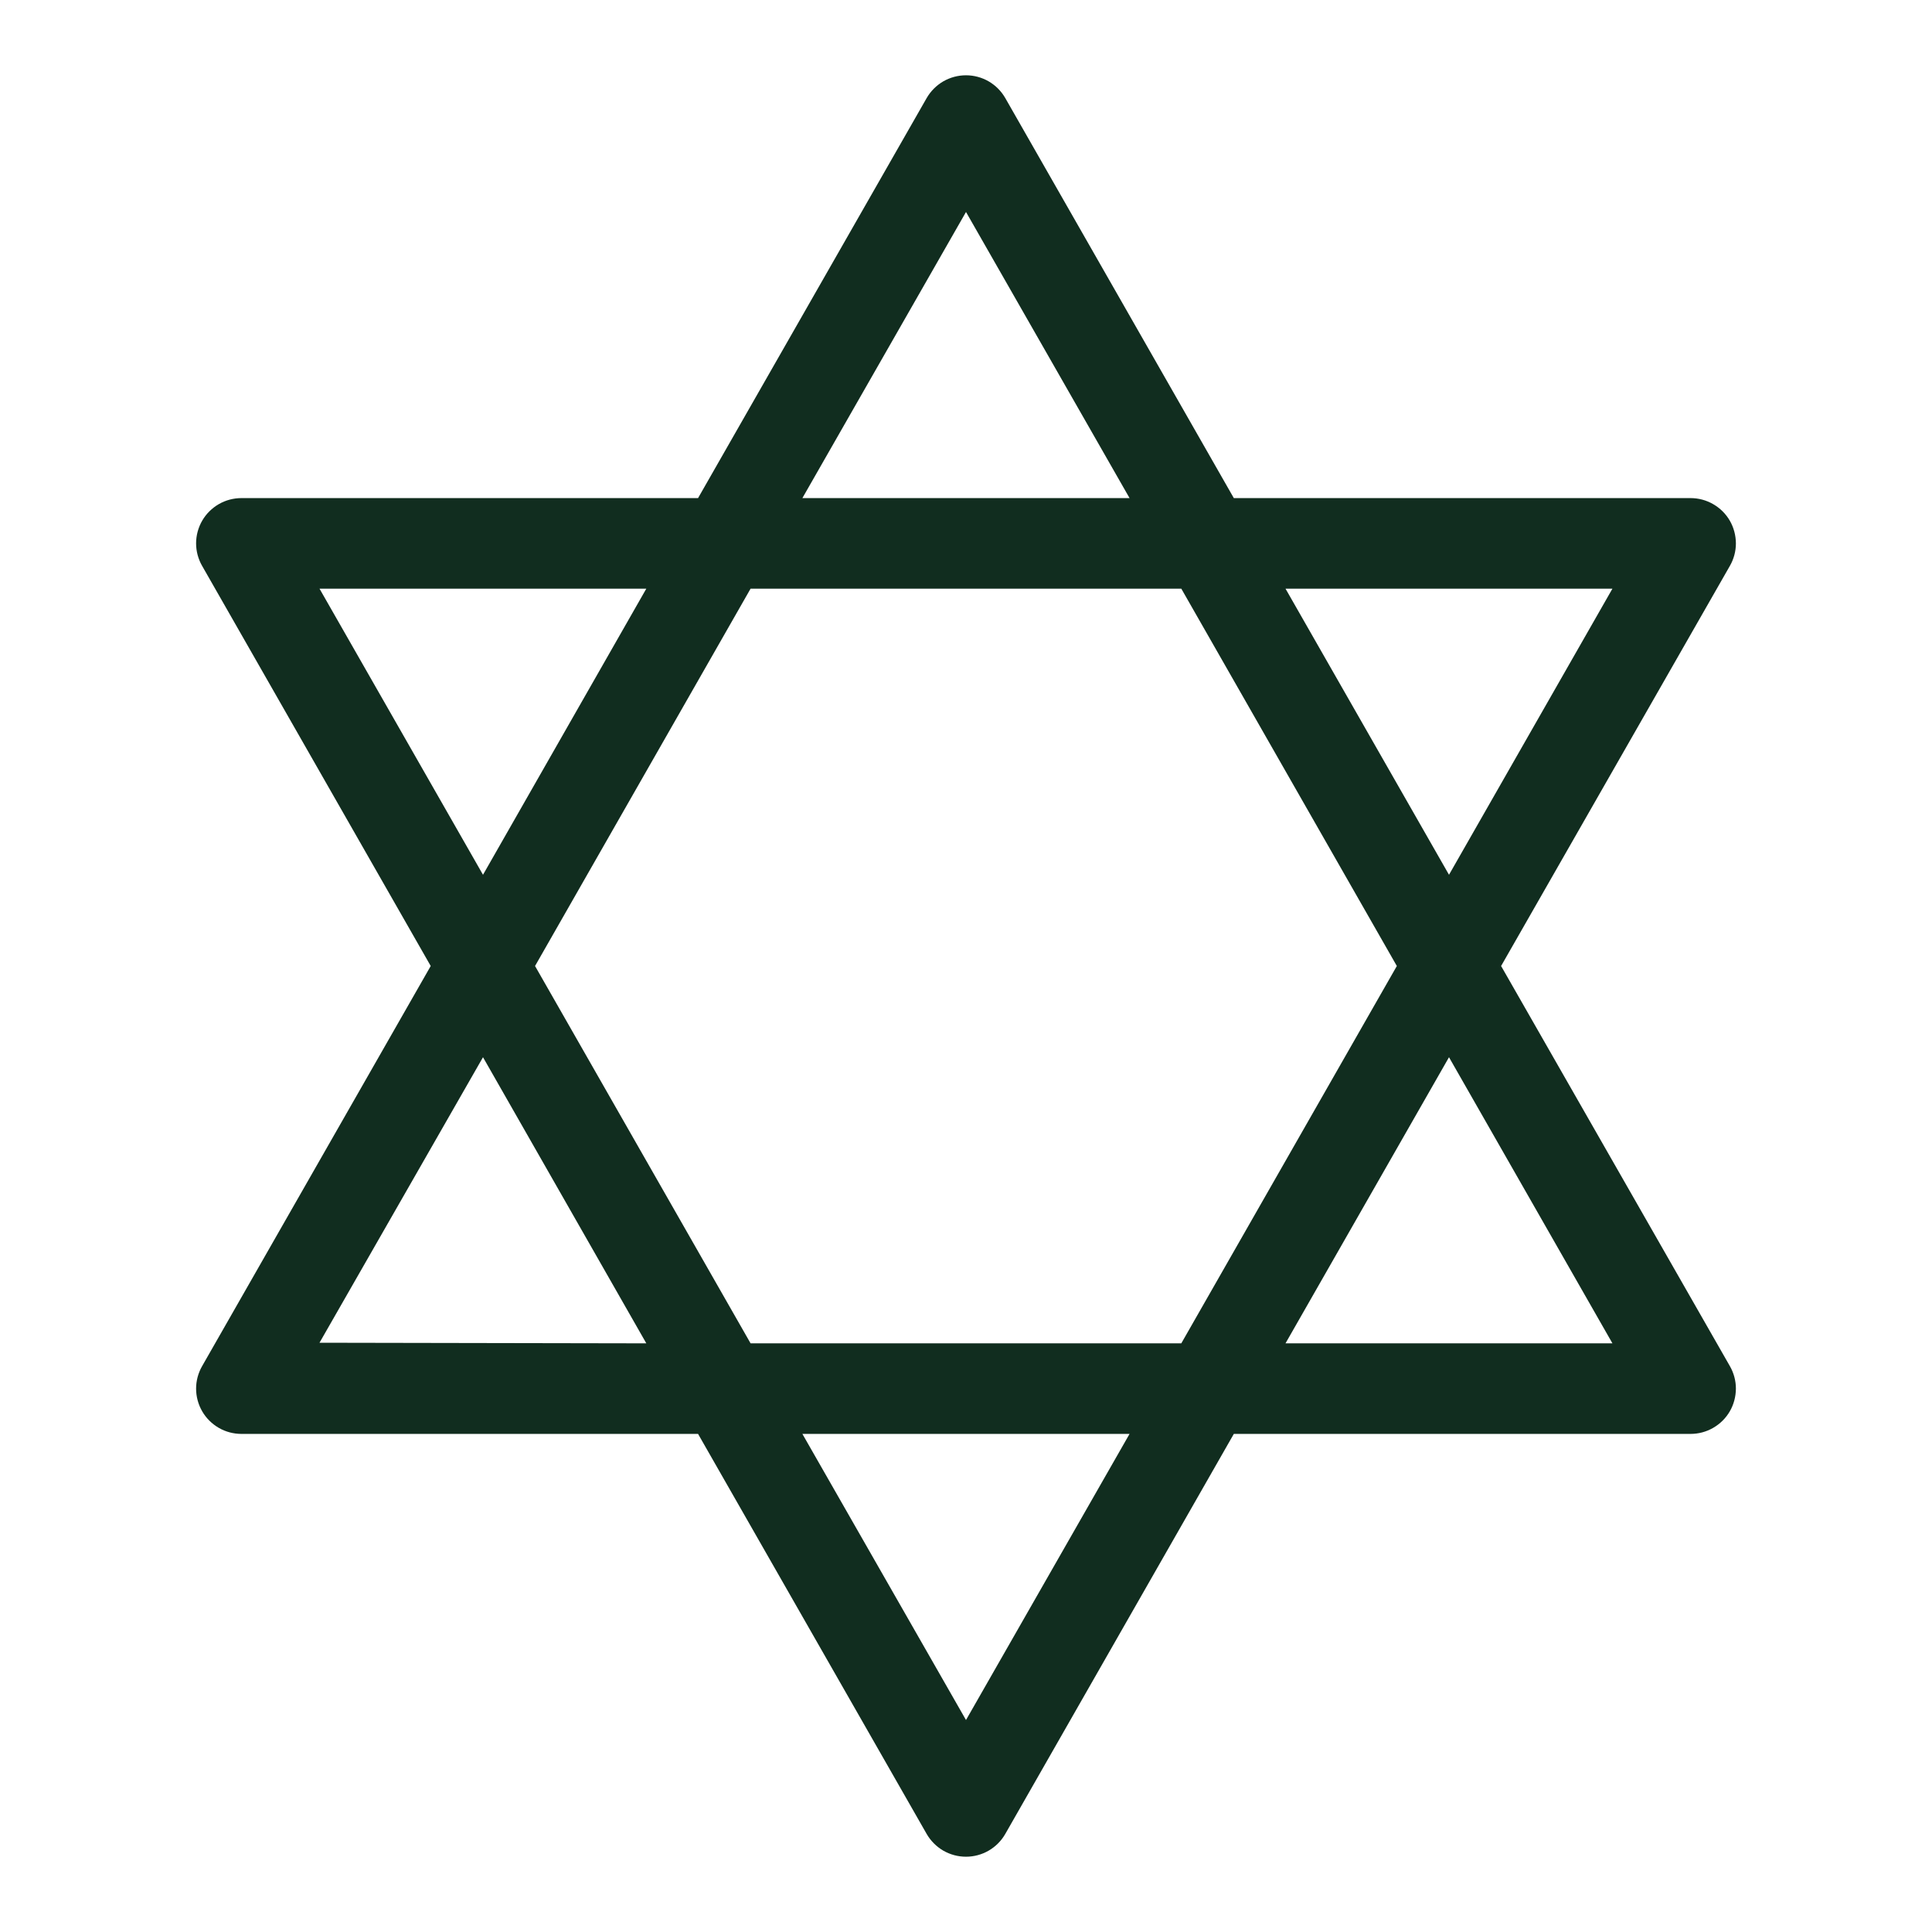 <svg width="32" height="32" viewBox="0 0 32 32" fill="none" xmlns="http://www.w3.org/2000/svg">
<path d="M24.863 16L28.651 9.375C28.717 9.261 28.752 9.131 28.752 9C28.751 8.868 28.717 8.738 28.651 8.624C28.585 8.51 28.49 8.416 28.375 8.35C28.261 8.284 28.132 8.25 28 8.25H20.436L16.651 1.625C16.585 1.51 16.491 1.415 16.376 1.348C16.262 1.282 16.132 1.247 16 1.247C15.867 1.247 15.738 1.282 15.623 1.348C15.509 1.415 15.414 1.51 15.348 1.625L11.562 8.25H4C3.868 8.25 3.738 8.284 3.624 8.35C3.51 8.416 3.415 8.51 3.349 8.624C3.283 8.738 3.248 8.868 3.248 9C3.248 9.131 3.283 9.261 3.349 9.375L7.134 16L3.349 22.625C3.283 22.739 3.248 22.869 3.248 23C3.248 23.132 3.283 23.262 3.349 23.376C3.415 23.49 3.51 23.584 3.624 23.65C3.738 23.716 3.868 23.75 4 23.75H11.562L15.348 30.375C15.414 30.49 15.509 30.585 15.623 30.652C15.738 30.718 15.867 30.753 16 30.753C16.132 30.753 16.262 30.718 16.376 30.652C16.491 30.585 16.585 30.49 16.651 30.375L20.436 23.75H28C28.132 23.75 28.261 23.716 28.375 23.65C28.49 23.584 28.585 23.49 28.651 23.376C28.717 23.262 28.751 23.132 28.752 23C28.752 22.869 28.717 22.739 28.651 22.625L24.863 16ZM26.707 9.75L24 14.489L21.292 9.75H26.707ZM23.136 16L19.566 22.25H12.432L8.862 16L12.432 9.75H19.566L23.136 16ZM16 3.511L18.709 8.25H13.29L16 3.511ZM5.292 9.75H10.705L8 14.489L5.292 9.75ZM5.292 22.24L8 17.511L10.705 22.25L5.292 22.24ZM16 28.489L13.29 23.75H18.709L16 28.489ZM21.292 22.25L24 17.511L26.707 22.25H21.292Z" fill="#112D1F"/>
</svg>
